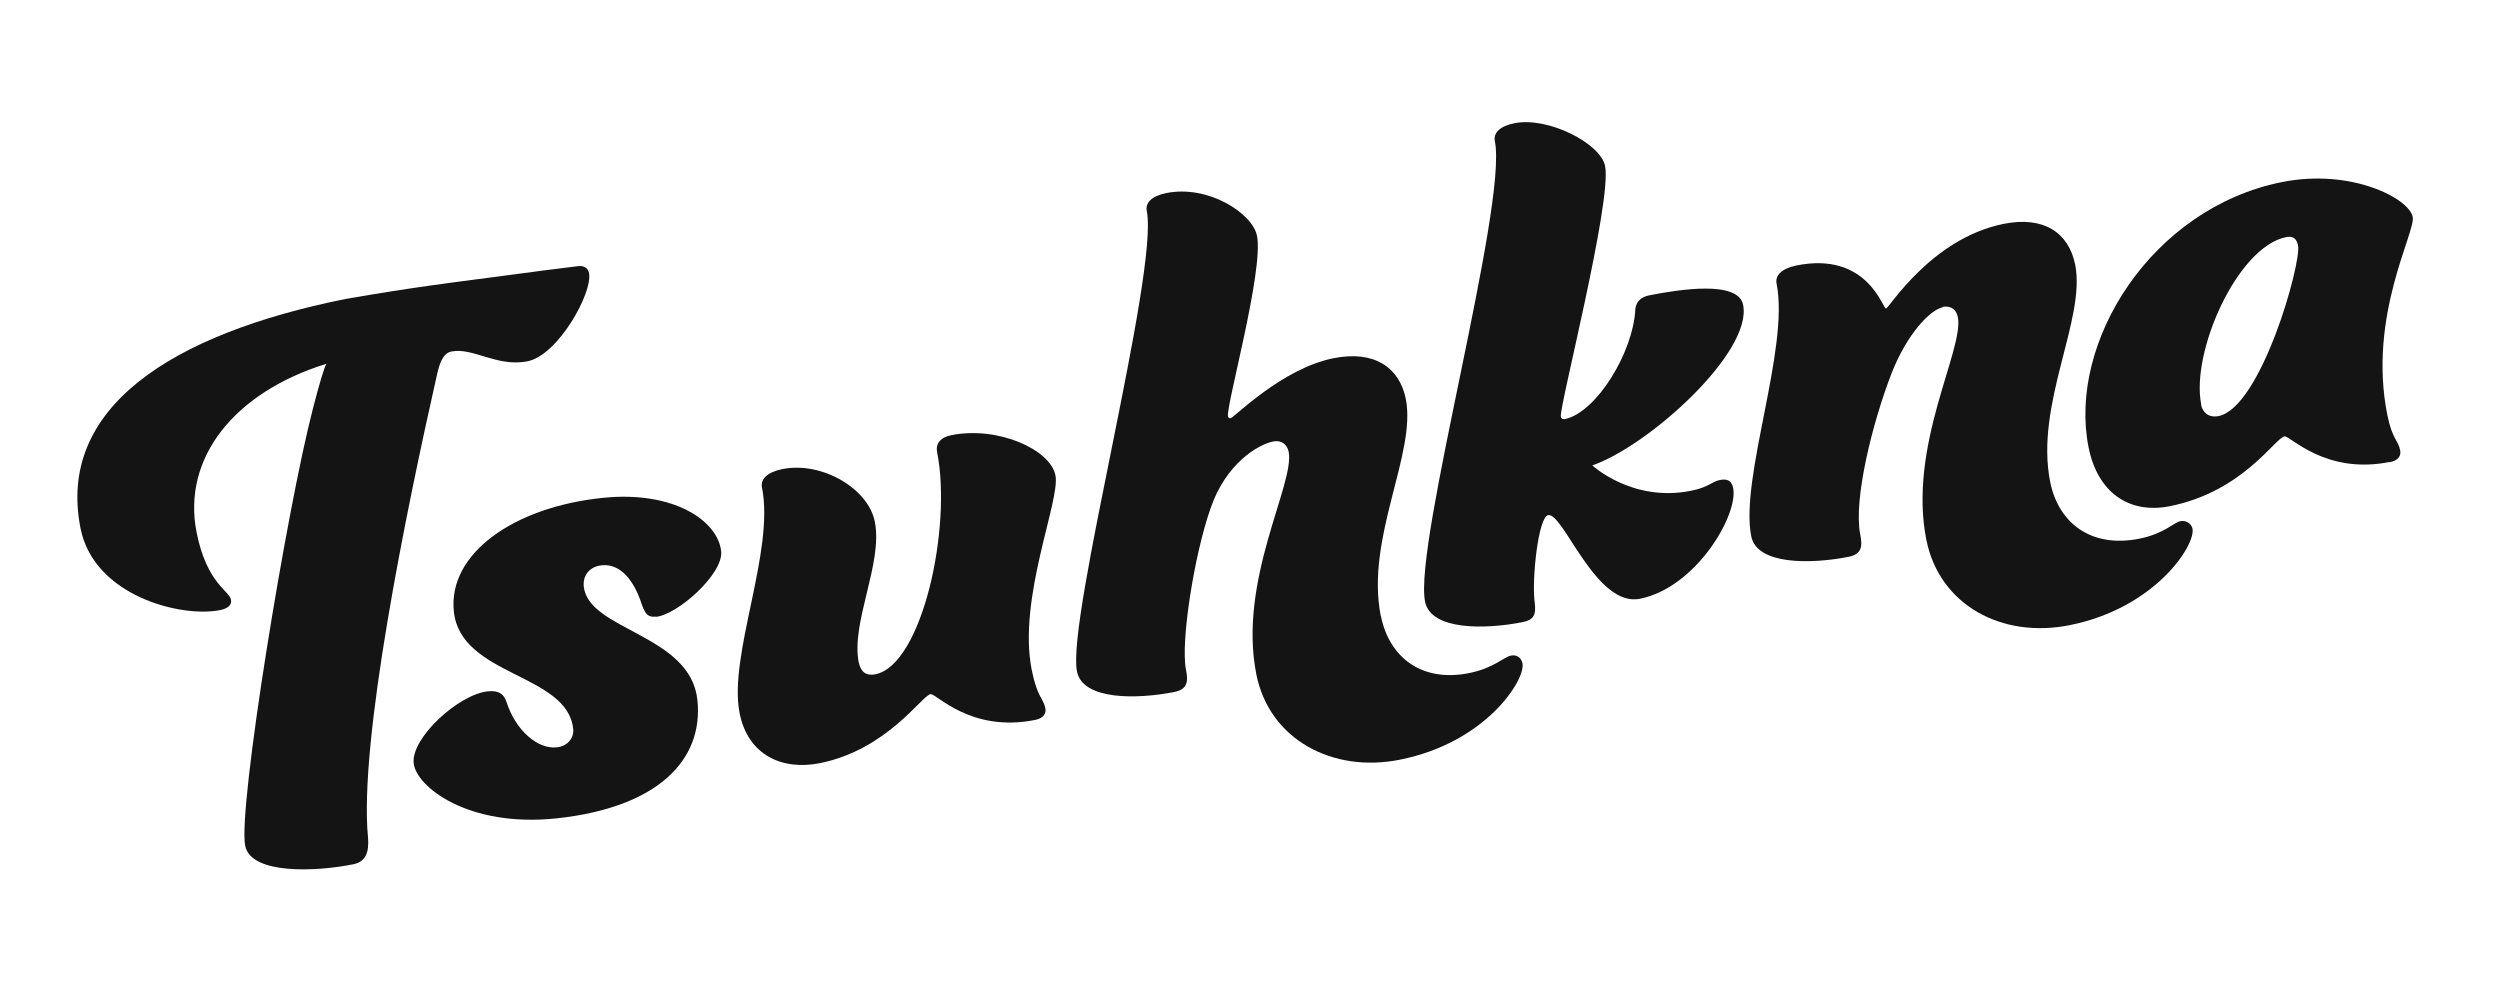 <?xml version="1.0" encoding="UTF-8"?>
<svg id="Layer_1" data-name="Layer 1" xmlns="http://www.w3.org/2000/svg" viewBox="0 0 123.17 49.27">
  <defs>
    <style>
      .cls-1 {
        fill: #141414;
        stroke-width: 0px;
      }
    </style>
  </defs>
  <path class="cls-1" d="M18.13,41.24c.06.73-.09,1.21-.72,1.34-1.82.37-5.04.52-5.33-.91-.37-1.82,2.04-16.55,3.34-21.55.3-1.17.57-2.09.67-2.2-4.54,1.4-7.14,4.65-6.4,8.33.5,2.49,1.6,2.85,1.69,3.29.05.24-.12.44-.55.52-1.9.38-6.19-.69-6.86-4.02-1.19-5.94,4.46-9.58,13.05-11.31,3.26-.57,5.48-.84,7.16-1.06q3.05-.41,4.32-.56c.28-.03.48.11.52.35.19.95-1.52,4.04-3.03,4.34-1.5.3-2.69-.7-3.76-.48-.44.09-.6.7-.69,1.09-1.55,6.86-3.86,18.15-3.41,22.84Z"/>
  <path class="cls-1" d="M32.33,30.38c-.47.05-.58-.2-.77-.78-.31-.88-.93-1.85-1.91-1.75-.6.06-.94.49-.89,1.04.23,2.18,5.26,2.35,5.6,5.6.31,2.95-1.95,5.3-6.95,5.83-4.36.46-6.91-1.57-7.03-2.72-.13-1.24,2.2-3.38,3.65-3.54.6-.06.8.18.92.51.45,1.42,1.54,2.35,2.48,2.25.51-.05.86-.44.81-.91-.29-2.74-5.54-2.58-5.88-5.78-.3-2.86,2.96-5.15,7.32-5.6,3.51-.37,5.69,1.13,5.85,2.63.12,1.11-2.14,3.12-3.21,3.23Z"/>
  <path class="cls-1" d="M42.31,32.64c.1.48.38.67.82.58,2.3-.46,3.78-7.22,3.04-10.94-.08-.4.14-.73.7-.84,2.3-.46,4.88.71,5.13,1.98.25,1.23-1.87,6.06-1.17,9.58.28,1.39.56,1.37.67,1.88.06.28-.1.51-.5.59-3.21.64-4.88-1.33-5.16-1.27-.44.09-2.13,2.73-5.45,3.4-1.86.37-3.54-.4-3.95-2.46-.57-2.85,1.74-7.97,1.1-11.13-.08-.4.26-.75,1.01-.9,1.94-.39,4.23.96,4.55,2.59.41,2.06-1.19,4.97-.79,6.95Z"/>
  <path class="cls-1" d="M68.04,30.37c.4,1.98,1.97,3.27,4.35,2.79,1.23-.25,1.69-.79,2.05-.86.28-.06.51.1.57.38.16.79-1.77,3.9-6.05,4.75-3.29.66-6.41-.98-7.06-4.19-.93-4.63,1.9-9.4,1.59-10.98-.07-.36-.36-.59-.76-.51-.75.15-2.34,1.09-3.09,3.3-.81,2.3-1.48,6.6-1.21,7.94.12.59.07.97-.56,1.1-1.86.37-4.53.41-4.81-1.01-.52-2.61,4.04-19.67,3.44-22.68-.08-.4.22-.74.97-.89,2.06-.41,4.24,1,4.46,2.11.34,1.7-1.53,8.38-1.43,8.89.02.08.06.11.14.09.16-.03,2.52-2.44,5.05-2.95,1.98-.4,3.25.42,3.57,2,.54,2.69-2,6.87-1.23,10.71Z"/>
  <path class="cls-1" d="M76.9,20.52c.02.12.11.14.19.13,1.54-.31,3.38-3.27,3.48-5.43.05-.38.29-.59.69-.67,1.47-.29,4.38-.75,4.62.47.47,2.34-4.66,6.95-7.43,7.91,0,0,1.97,1.83,4.86,1.25.87-.17,1.02-.45,1.42-.53s.59.05.66.4c.26,1.31-1.82,4.89-4.59,5.45-2.18.44-3.78-4.27-4.53-4.12-.48.1-.81,3.17-.66,4.29.08.6-.03.87-.59.98-1.86.37-4.53.41-4.81-1.01-.57-2.85,4.08-19.51,3.44-22.68-.08-.4.22-.74.97-.89,1.66-.33,4.24,1,4.46,2.11.35,1.74-2.27,11.9-2.18,12.34Z"/>
  <path class="cls-1" d="M95.71,15.14c-.59.12-1.73,1.25-2.52,3.26-.95,2.46-1.88,6.22-1.54,7.93.12.59.07.97-.56,1.1-1.86.37-4.53.41-4.81-1.01-.57-2.85,1.89-9.27,1.25-12.44-.08-.4.22-.74.97-.9,3.52-.71,4.26,2.15,4.42,2.12s2.23-3.45,5.79-4.17c1.98-.4,3.21.43,3.53,2.01.54,2.69-2,6.87-1.23,10.71.4,1.98,1.97,3.27,4.39,2.79,1.23-.25,1.69-.79,2.01-.86.28-.06.55.1.61.37.16.79-1.81,3.9-6.05,4.75-3.33.67-6.41-.98-7.06-4.19-.93-4.63,1.86-9.39,1.55-10.98-.07-.36-.32-.59-.76-.51Z"/>
  <path class="cls-1" d="M117.74,22.76c-3.21.64-4.92-1.32-5.19-1.26-.48.1-2.05,2.72-5.65,3.44-2.02.4-3.56-.69-4-2.9-1.03-5.15,3.08-11.78,9.53-13.07,3.4-.68,6.26.8,6.44,1.72.15.75-2.23,4.89-1.25,9.76.24,1.19.54,1.25.63,1.73.06.28-.1.51-.5.59ZM108.44,19.93c.08.4.38.66.86.57,2.1-.42,4.09-7.53,3.92-8.4-.07-.36-.26-.48-.58-.42-2.42.48-4.71,5.68-4.19,8.25Z"/>
</svg>